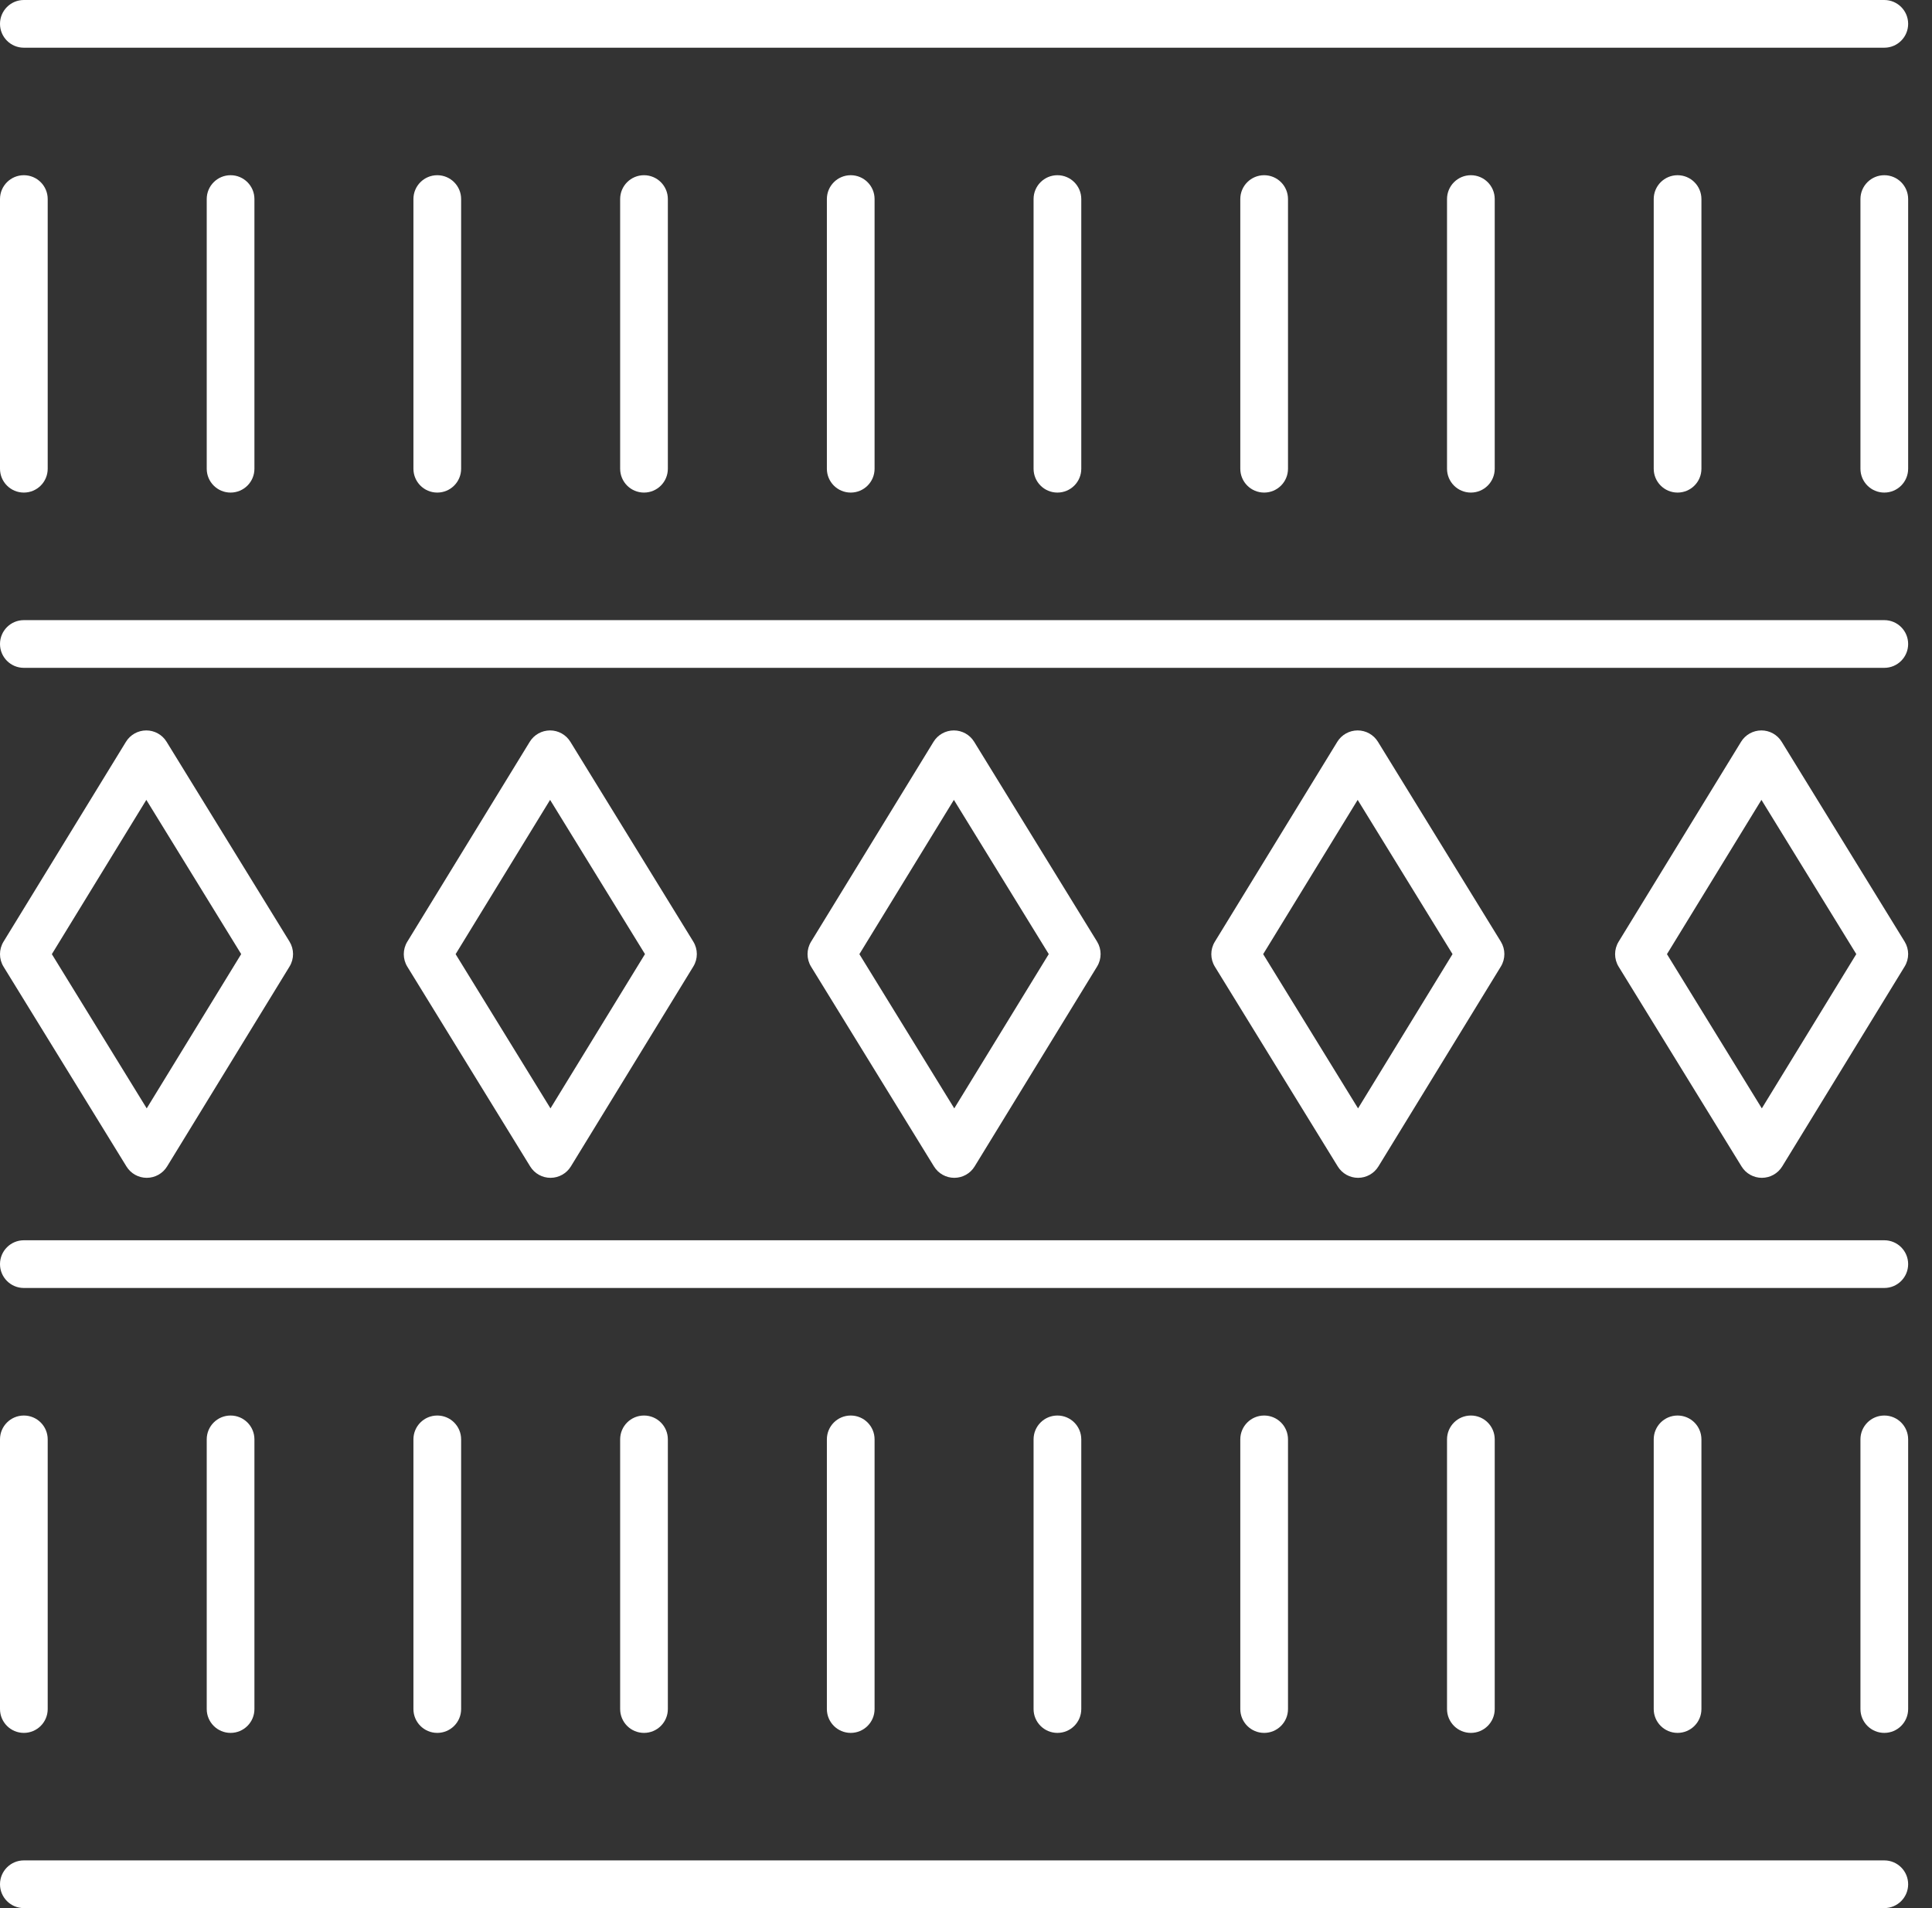 <?xml version="1.0" encoding="UTF-8" standalone="no"?>
<!DOCTYPE svg PUBLIC "-//W3C//DTD SVG 1.1//EN" "http://www.w3.org/Graphics/SVG/1.1/DTD/svg11.dtd">
<svg width="100%" height="100%" viewBox="0 0 81 80" version="1.1" xmlns="http://www.w3.org/2000/svg" xmlns:xlink="http://www.w3.org/1999/xlink" xml:space="preserve" xmlns:serif="http://www.serif.com/" style="fill-rule:evenodd;clip-rule:evenodd;stroke-linejoin:round;stroke-miterlimit:2;">
    <rect x="0" y="0" width="81" height="80" fill="#333333" stroke="none"/>
    <g transform="matrix(1,0,0,1,-10,-10)">
        <path d="M11,90L89,90C89.553,90 90,89.552 90,89C90,88.448 89.553,88 89,88L11,88C10.447,88 10,88.448 10,89C10,89.552 10.447,90 11,90ZM11,82.654C11.553,82.654 12,82.206 12,81.654L12,70.348C12,69.795 11.553,69.348 11,69.348C10.447,69.348 10,69.795 10,70.348L10,81.654C10,82.206 10.447,82.654 11,82.654ZM18.667,70.348L18.667,81.654C18.667,82.206 19.114,82.654 19.667,82.654C20.22,82.654 20.667,82.206 20.667,81.654L20.667,70.348C20.667,69.795 20.22,69.348 19.667,69.348C19.114,69.348 18.667,69.795 18.667,70.348ZM27.333,70.348L27.333,81.654C27.333,82.206 27.78,82.654 28.333,82.654C28.886,82.654 29.333,82.206 29.333,81.654L29.333,70.348C29.333,69.795 28.886,69.348 28.333,69.348C27.78,69.348 27.333,69.795 27.333,70.348ZM36,70.348L36,81.654C36,82.206 36.447,82.654 37,82.654C37.553,82.654 38,82.206 38,81.654L38,70.348C38,69.795 37.553,69.348 37,69.348C36.447,69.348 36,69.795 36,70.348ZM44.667,70.348L44.667,81.654C44.667,82.206 45.114,82.654 45.667,82.654C46.22,82.654 46.667,82.206 46.667,81.654L46.667,70.348C46.667,69.795 46.22,69.348 45.667,69.348C45.114,69.348 44.667,69.795 44.667,70.348ZM53.333,70.348L53.333,81.654C53.333,82.206 53.78,82.654 54.333,82.654C54.886,82.654 55.333,82.206 55.333,81.654L55.333,70.348C55.333,69.795 54.886,69.348 54.333,69.348C53.78,69.348 53.333,69.795 53.333,70.348ZM62,70.348L62,81.654C62,82.206 62.447,82.654 63,82.654C63.553,82.654 64,82.206 64,81.654L64,70.348C64,69.795 63.553,69.348 63,69.348C62.447,69.348 62,69.795 62,70.348ZM70.667,70.348L70.667,81.654C70.667,82.206 71.114,82.654 71.667,82.654C72.22,82.654 72.667,82.206 72.667,81.654L72.667,70.348C72.667,69.795 72.22,69.348 71.667,69.348C71.114,69.348 70.667,69.795 70.667,70.348ZM79.333,70.348L79.333,81.654C79.333,82.206 79.78,82.654 80.333,82.654C80.886,82.654 81.333,82.206 81.333,81.654L81.333,70.348C81.333,69.795 80.886,69.348 80.333,69.348C79.78,69.348 79.333,69.795 79.333,70.348ZM89,69.348C88.447,69.348 88,69.795 88,70.348L88,81.654C88,82.206 88.447,82.654 89,82.654C89.553,82.654 90,82.206 90,81.654L90,70.348C90,69.795 89.553,69.348 89,69.348ZM11,64L89,64C89.553,64 90,63.552 90,63C90,62.448 89.553,62 89,62L11,62C10.447,62 10,62.448 10,63C10,63.552 10.447,64 11,64ZM66.919,40.624L66.918,40.624C66.57,40.625 66.248,40.805 66.066,41.102L60.933,49.482C60.735,49.804 60.736,50.208 60.934,50.529L66.087,58.906C66.269,59.202 66.591,59.382 66.938,59.382L66.939,59.382C67.287,59.381 67.609,59.201 67.791,58.904L72.924,50.523C73.121,50.202 73.12,49.798 72.923,49.477L67.771,41.1C67.589,40.804 67.267,40.624 66.919,40.624ZM83.847,40.624L83.846,40.624C83.498,40.625 83.176,40.805 82.994,41.102L77.861,49.482C77.664,49.804 77.665,50.208 77.862,50.529L83.016,58.906C83.197,59.202 83.52,59.382 83.867,59.382L83.868,59.382C84.216,59.381 84.538,59.201 84.72,58.904L89.853,50.523C90.05,50.202 90.049,49.798 89.852,49.477L84.698,41.1C84.517,40.804 84.194,40.624 83.847,40.624ZM15.302,58.906C15.483,59.202 15.806,59.382 16.153,59.382L16.154,59.382C16.502,59.381 16.824,59.201 17.006,58.904L22.139,50.523C22.336,50.202 22.335,49.798 22.138,49.477L16.984,41.1C16.803,40.804 16.48,40.624 16.133,40.624L16.132,40.624C15.784,40.625 15.462,40.805 15.28,41.102L10.147,49.482C9.95,49.804 9.951,50.208 10.148,50.529L15.302,58.906ZM33.062,40.624L33.061,40.624C32.713,40.625 32.391,40.805 32.209,41.102L27.076,49.482C26.879,49.804 26.88,50.208 27.077,50.529L32.229,58.906C32.411,59.202 32.733,59.382 33.081,59.382L33.082,59.382C33.43,59.381 33.752,59.201 33.934,58.904L39.067,50.523C39.265,50.202 39.264,49.798 39.066,49.477L33.913,41.1C33.731,40.804 33.409,40.624 33.062,40.624ZM49.99,40.624L49.989,40.624C49.642,40.625 49.319,40.805 49.138,41.102L44.004,49.482C43.807,49.804 43.808,50.208 44.005,50.529L49.158,58.906C49.34,59.202 49.662,59.382 50.01,59.382L50.011,59.382C50.358,59.381 50.681,59.201 50.862,58.904L55.996,50.523C56.193,50.202 56.192,49.798 55.995,49.477L50.842,41.1C50.66,40.804 50.338,40.624 49.99,40.624ZM50.008,56.47L46.03,50.004L49.992,43.536L53.97,50.002L50.008,56.47ZM66.937,56.47L62.959,50.004L66.921,43.536L70.898,50.002L66.937,56.47ZM83.865,56.47L79.888,50.004L83.849,43.536L87.826,50.002L83.865,56.47ZM33.079,56.47L29.102,50.004L33.063,43.536L37.041,50.002L33.079,56.47ZM16.135,43.536L20.112,50.002L16.151,56.47L12.174,50.004L16.135,43.536ZM11,38L89,38C89.553,38 90,37.552 90,37C90,36.448 89.553,36 89,36L11,36C10.447,36 10,36.448 10,37C10,37.552 10.447,38 11,38ZM11,30.652C11.553,30.652 12,30.205 12,29.652L12,18.346C12,17.794 11.553,17.346 11,17.346C10.447,17.346 10,17.794 10,18.346L10,29.652C10,30.205 10.447,30.652 11,30.652ZM62,18.346L62,29.652C62,30.205 62.447,30.652 63,30.652C63.553,30.652 64,30.205 64,29.652L64,18.346C64,17.794 63.553,17.346 63,17.346C62.447,17.346 62,17.794 62,18.346ZM70.667,18.346L70.667,29.652C70.667,30.205 71.114,30.652 71.667,30.652C72.22,30.652 72.667,30.205 72.667,29.652L72.667,18.346C72.667,17.794 72.22,17.346 71.667,17.346C71.114,17.346 70.667,17.794 70.667,18.346ZM79.333,18.346L79.333,29.652C79.333,30.205 79.78,30.652 80.333,30.652C80.886,30.652 81.333,30.205 81.333,29.652L81.333,18.346C81.333,17.794 80.886,17.346 80.333,17.346C79.78,17.346 79.333,17.794 79.333,18.346ZM89,17.346C88.447,17.346 88,17.794 88,18.346L88,29.652C88,30.205 88.447,30.652 89,30.652C89.553,30.652 90,30.205 90,29.652L90,18.346C90,17.794 89.553,17.346 89,17.346ZM18.667,18.346L18.667,29.652C18.667,30.205 19.114,30.652 19.667,30.652C20.22,30.652 20.667,30.205 20.667,29.652L20.667,18.346C20.667,17.794 20.22,17.346 19.667,17.346C19.114,17.346 18.667,17.794 18.667,18.346ZM27.333,18.346L27.333,29.652C27.333,30.205 27.78,30.652 28.333,30.652C28.886,30.652 29.333,30.205 29.333,29.652L29.333,18.346C29.333,17.794 28.886,17.346 28.333,17.346C27.78,17.346 27.333,17.794 27.333,18.346ZM36,18.346L36,29.652C36,30.205 36.447,30.652 37,30.652C37.553,30.652 38,30.205 38,29.652L38,18.346C38,17.794 37.553,17.346 37,17.346C36.447,17.346 36,17.794 36,18.346ZM44.667,18.346L44.667,29.652C44.667,30.205 45.114,30.652 45.667,30.652C46.22,30.652 46.667,30.205 46.667,29.652L46.667,18.346C46.667,17.794 46.22,17.346 45.667,17.346C45.114,17.346 44.667,17.794 44.667,18.346ZM53.333,18.346L53.333,29.652C53.333,30.205 53.78,30.652 54.333,30.652C54.886,30.652 55.333,30.205 55.333,29.652L55.333,18.346C55.333,17.794 54.886,17.346 54.333,17.346C53.78,17.346 53.333,17.794 53.333,18.346ZM11,12L89,12C89.553,12 90,11.552 90,11C90,10.448 89.553,10 89,10L11,10C10.447,10 10,10.448 10,11C10,11.552 10.447,12 11,12Z" style="fill:white;fill-rule:nonzero;"/>
    </g>
</svg>
